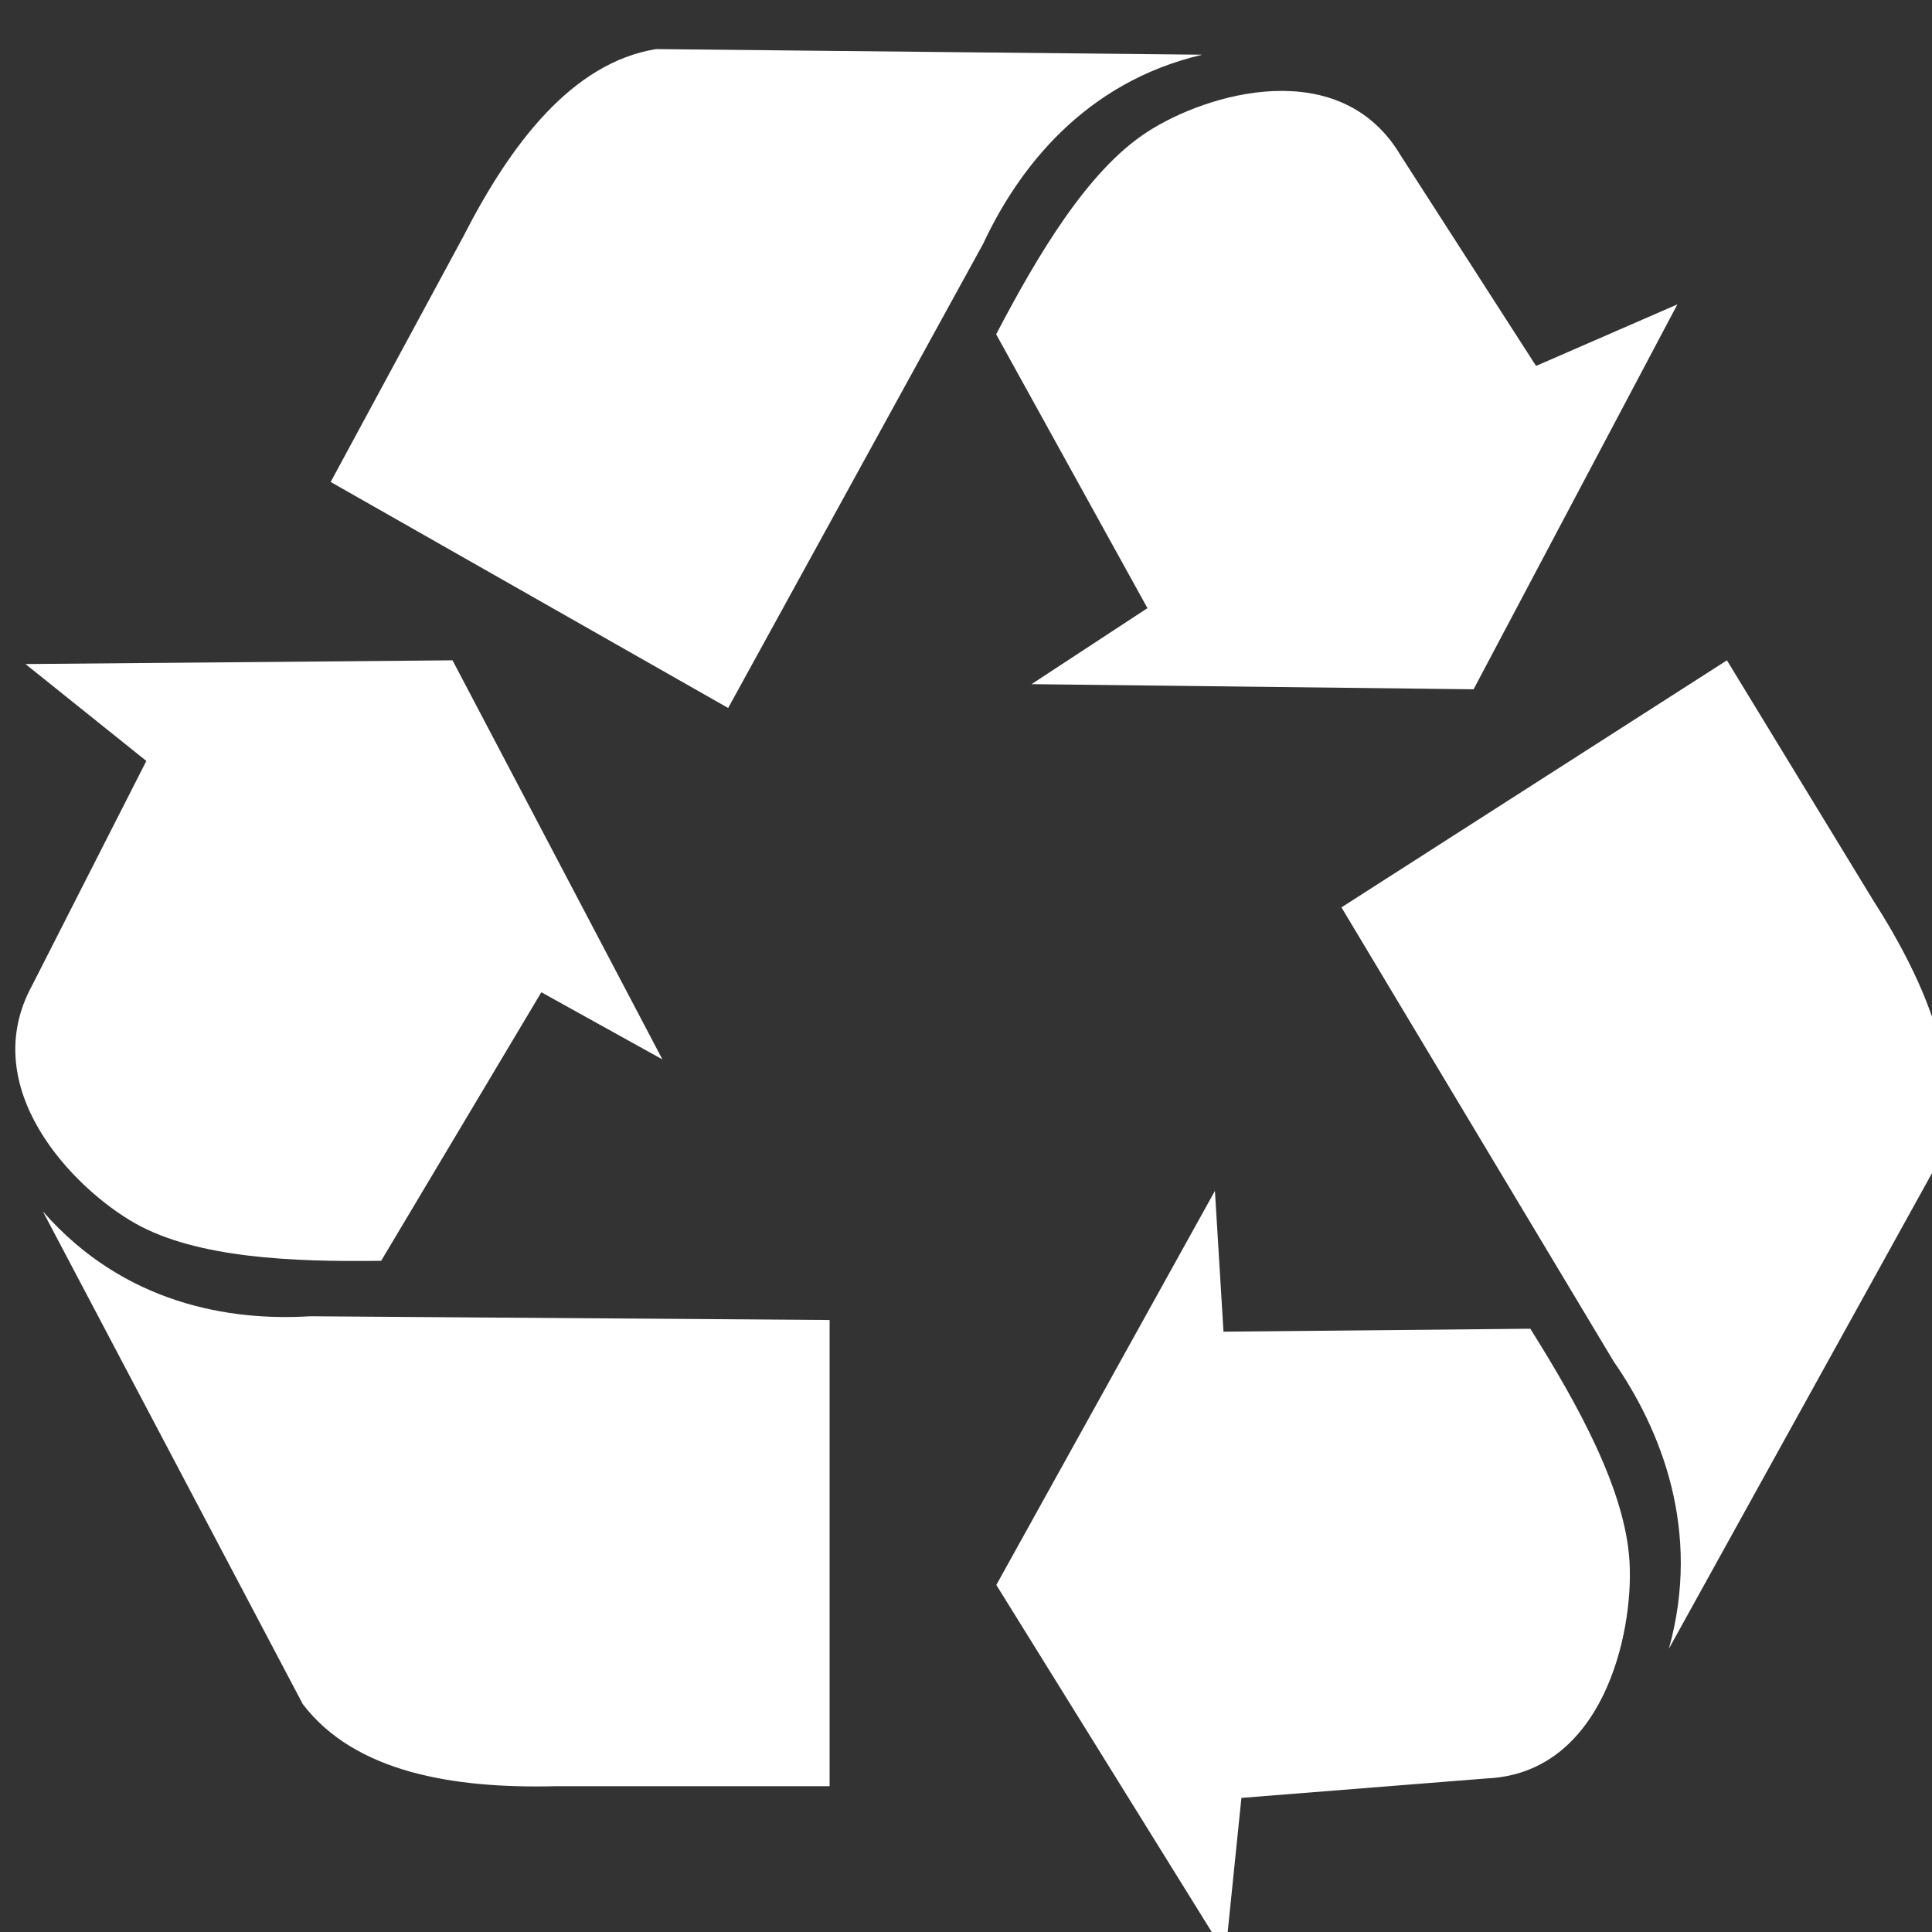 <?xml version="1.0" encoding="UTF-8" standalone="no"?>
<!-- Created with Inkscape (http://www.inkscape.org/) -->

<svg
   xmlns:osb="http://www.openswatchbook.org/uri/2009/osb"
   xmlns:dc="http://purl.org/dc/elements/1.1/"
   xmlns:cc="http://creativecommons.org/ns#"
   xmlns:rdf="http://www.w3.org/1999/02/22-rdf-syntax-ns#"
   xmlns:svg="http://www.w3.org/2000/svg"
   xmlns="http://www.w3.org/2000/svg"
   xmlns:sodipodi="http://sodipodi.sourceforge.net/DTD/sodipodi-0.dtd"
   xmlns:inkscape="http://www.inkscape.org/namespaces/inkscape"
   width="16"
   height="16"
   id="svg2"
   version="1.1"
   inkscape:version="0.91 r13725"
   viewBox="0 0 16 16"
   sodipodi:docname="application-x-trash.svg">
  <rect x="0" y="0" width="16" height="16" fill="#333333" stroke="none"/>
  <defs
     id="defs4">
    <linearGradient
       osb:paint="gradient"
       id="linearGradient4207">
      <stop
         id="stop3371"
         offset="0"
         style="stop-color:#3498db;stop-opacity:1;" />
      <stop
         id="stop3373"
         offset="1"
         style="stop-color:#3498db;stop-opacity:0;" />
    </linearGradient>
  </defs>
  <sodipodi:namedview
     id="base"
     pagecolor="#9c9c9c"
     bordercolor="#666666"
     borderopacity="1.0"
     inkscape:pageopacity="0"
     inkscape:pageshadow="2"
     inkscape:zoom="15.839192"
     inkscape:cx="-6.3504896"
     inkscape:cy="10.79107"
     inkscape:document-units="px"
     inkscape:current-layer="g4174"
     showgrid="false"
     inkscape:showpageshadow="false"
     borderlayer="true"
     inkscape:window-width="1366"
     inkscape:window-height="633"
     inkscape:window-x="0"
     inkscape:window-y="33"
     inkscape:window-maximized="1"
     units="px"
     inkscape:snap-bbox="true"
     inkscape:object-nodes="true"
     showguides="false">
    <inkscape:grid
       type="xygrid"
       id="grid4101" />
    <sodipodi:guide
       position="2,14"
       orientation="12,0"
       id="guide4071" />
    <sodipodi:guide
       position="2,2"
       orientation="0,12"
       id="guide4073" />
    <sodipodi:guide
       position="14,2"
       orientation="-12,0"
       id="guide4075" />
    <sodipodi:guide
       position="14,14"
       orientation="0,-12"
       id="guide4077" />
  </sodipodi:namedview>
  <g
     inkscape:label="Capa 1"
     inkscape:groupmode="layer"
     id="layer1"
     transform="translate(0,-1036.362)">
    <g
       transform="translate(-412.883,512.004)"
       id="layer1-4"
       inkscape:label="Capa 1">
      <g
         style="fill:#ffffff;fill-opacity:1"
         inkscape:label="Capa 1"
         id="layer1-7"
         transform="translate(392.571,-514.564)" />
      <g
         transform="translate(341.797,500.252)"
         id="g4240">
        <rect
           style="opacity:1;fill:#ffffff;fill-opacity:0.41;stroke:none"
           id="rect4236-8"
           width="44"
           height="1"
           x="10"
           y="3" />
        <g
           transform="translate(-392.988,-511.278)"
           id="layer1-1"
           inkscape:label="Capa 1"
           inkscape:transform-center-x="5.4653607"
           inkscape:transform-center-y="-9.4924686">
          <g
             transform="translate(431.039,-501.237)"
             id="layer1-9"
             inkscape:label="Capa 1">
            <g
               transform="translate(-379.21,512.895)"
               id="layer1-48"
               inkscape:label="Capa 1">
              <g
                 style="fill:#ffffff;fill-opacity:1"
                 inkscape:label="Capa 1"
                 id="layer1-7-7"
                 transform="translate(392.571,-514.564)" />
              <g
                 transform="translate(341.797,500.252)"
                 id="g4240-2">
                <g
                   transform="translate(-392.988,-511.278)"
                   id="layer1-1-8"
                   inkscape:label="Capa 1"
                   inkscape:transform-center-x="5.4653607"
                   inkscape:transform-center-y="-9.4924686">
                  <g
                     style="stroke:#373e44;stroke-opacity:1"
                     transform="translate(0.42,0.035)"
                     inkscape:label="Capa 1"
                     id="layer1-3" />
                  <g
                     inkscape:label="Capa 1"
                     id="layer1-5"
                     transform="translate(22.99,8.97)">
                    <g
                       transform="translate(392.571,-514.564)"
                       id="layer1-7-4"
                       inkscape:label="Capa 1"
                       style="fill:#ffffff;fill-opacity:1" />
                  </g>
                  <g
                     id="g4186"
                     transform="translate(432.809,518.464)">
                    <g
                       inkscape:transform-center-y="-9.4924686"
                       inkscape:transform-center-x="5.4653607"
                       inkscape:label="Capa 1"
                       id="layer1-4-3"
                       transform="translate(-509.707,-515.647)">
                      <g
                         id="layer1-3-65"
                         inkscape:label="Capa 1"
                         transform="translate(0.42,0.035)" />
                    </g>
                  </g>
                </g>
                <g
                   transform="matrix(0.563,0,0,0.553,-229.66,-264.94)"
                   id="g4174"
                   style="fill:#11394f;fill-opacity:1;stroke:none;stroke-opacity:1">
                  <g
                     id="g4186-6"
                     transform="matrix(2.292,0,0,2.296,502.385,487.541)"
                     style="fill:#ffffff;fill-opacity:1">
                    <g
                       id="g4186-3"
                       transform="translate(-46.755,0.403)"
                       style="fill:#ffffff;fill-opacity:1">
                      <g
                         transform="translate(-400.925,-509.181)"
                         id="layer1-38"
                         inkscape:label="Capa 1"
                         inkscape:transform-center-x="5.4653607"
                         inkscape:transform-center-y="-9.4924686"
                         style="fill:#ffffff;fill-opacity:1">
                        <g
                           inkscape:transform-center-y="-9.4924686"
                           inkscape:transform-center-x="5.4653607"
                           inkscape:label="Capa 1"
                           id="layer1-26"
                           transform="translate(-47.017,-3.174)"
                           style="fill:#ffffff;fill-opacity:1">
                          <g
                             id="layer1-3-56"
                             inkscape:label="Capa 1"
                             transform="translate(0.42,0.035)"
                             style="fill:#ffffff;fill-opacity:1">
                            <g
                               inkscape:label="Capa 1"
                               id="layer1-7-9"
                               transform="translate(-37.074,0.97)"
                               style="fill:#ffffff;fill-opacity:1">
                              <g
                                 id="g4231-5"
                                 transform="matrix(1.526,0,0,1.526,376.317,-1040.126)"
                                 style="fill:#ffffff;fill-opacity:1" />
                            </g>
                          </g>
                        </g>
                      </g>
                    </g>
                    <g
                       transform="matrix(1,0,0,1.016,11.652,-1039.858)"
                       id="layer1-49"
                       inkscape:label="Capa 1"
                       style="fill:#ffffff;fill-opacity:1">
                      <path
                         id="path4171"
                         d="m 1.89,1042.321 0.777,0.623 -0.731,1.437 c -0.365,0.663 0.262,1.308 0.662,1.533 0.394,0.221 1.005,0.247 1.576,0.239 l 1.028,-1.724 0.777,0.431 -1.347,-2.562 -2.741,0.024 z m 0.114,3.517 1.667,3.161 c 0.335,0.439 0.967,0.543 1.622,0.527 l 1.759,0 0,-2.993 -3.334,-0.024 c -0.518,0.032 -1.195,-0.08 -1.713,-0.671 z m 10.489,-5.825 -0.907,0.395 -0.87,-1.353 c -0.387,-0.649 -1.242,-0.399 -1.627,-0.148 -0.379,0.246 -0.698,0.782 -0.968,1.298 l 0.971,1.758 -0.744,0.488 2.837,0.033 1.308,-2.471 z m -3.053,-1.603 -3.502,-0.036 c -0.537,0.088 -0.931,0.605 -1.235,1.2 l -0.853,1.579 2.551,1.451 1.637,-2.981 c 0.224,-0.48 0.647,-1.034 1.402,-1.212 z m 0.152,12.197 0.103,-1.006 1.575,-0.125 c 0.741,-0.033 0.942,-0.921 0.916,-1.389 -0.026,-0.46 -0.328,-1.006 -0.637,-1.498 l -1.969,0.019 -0.055,-0.904 -1.403,2.53 1.472,2.372 z m 2.846,-1.963 1.729,-3.126 c 0.185,-0.524 -0.064,-1.129 -0.424,-1.69 l -0.932,-1.53 -2.474,1.586 1.747,2.915 c 0.301,0.434 0.567,1.083 0.354,1.846 z"
                         inkscape:connector-curvature="0"
                         style="display:inline;fill:#ffffff;fill-opacity:1;stroke:none;stroke-opacity:0.8" />
                    </g>
                  </g>
                </g>
              </g>
            </g>
          </g>
        </g>
      </g>
    </g>
  </g>
</svg>
